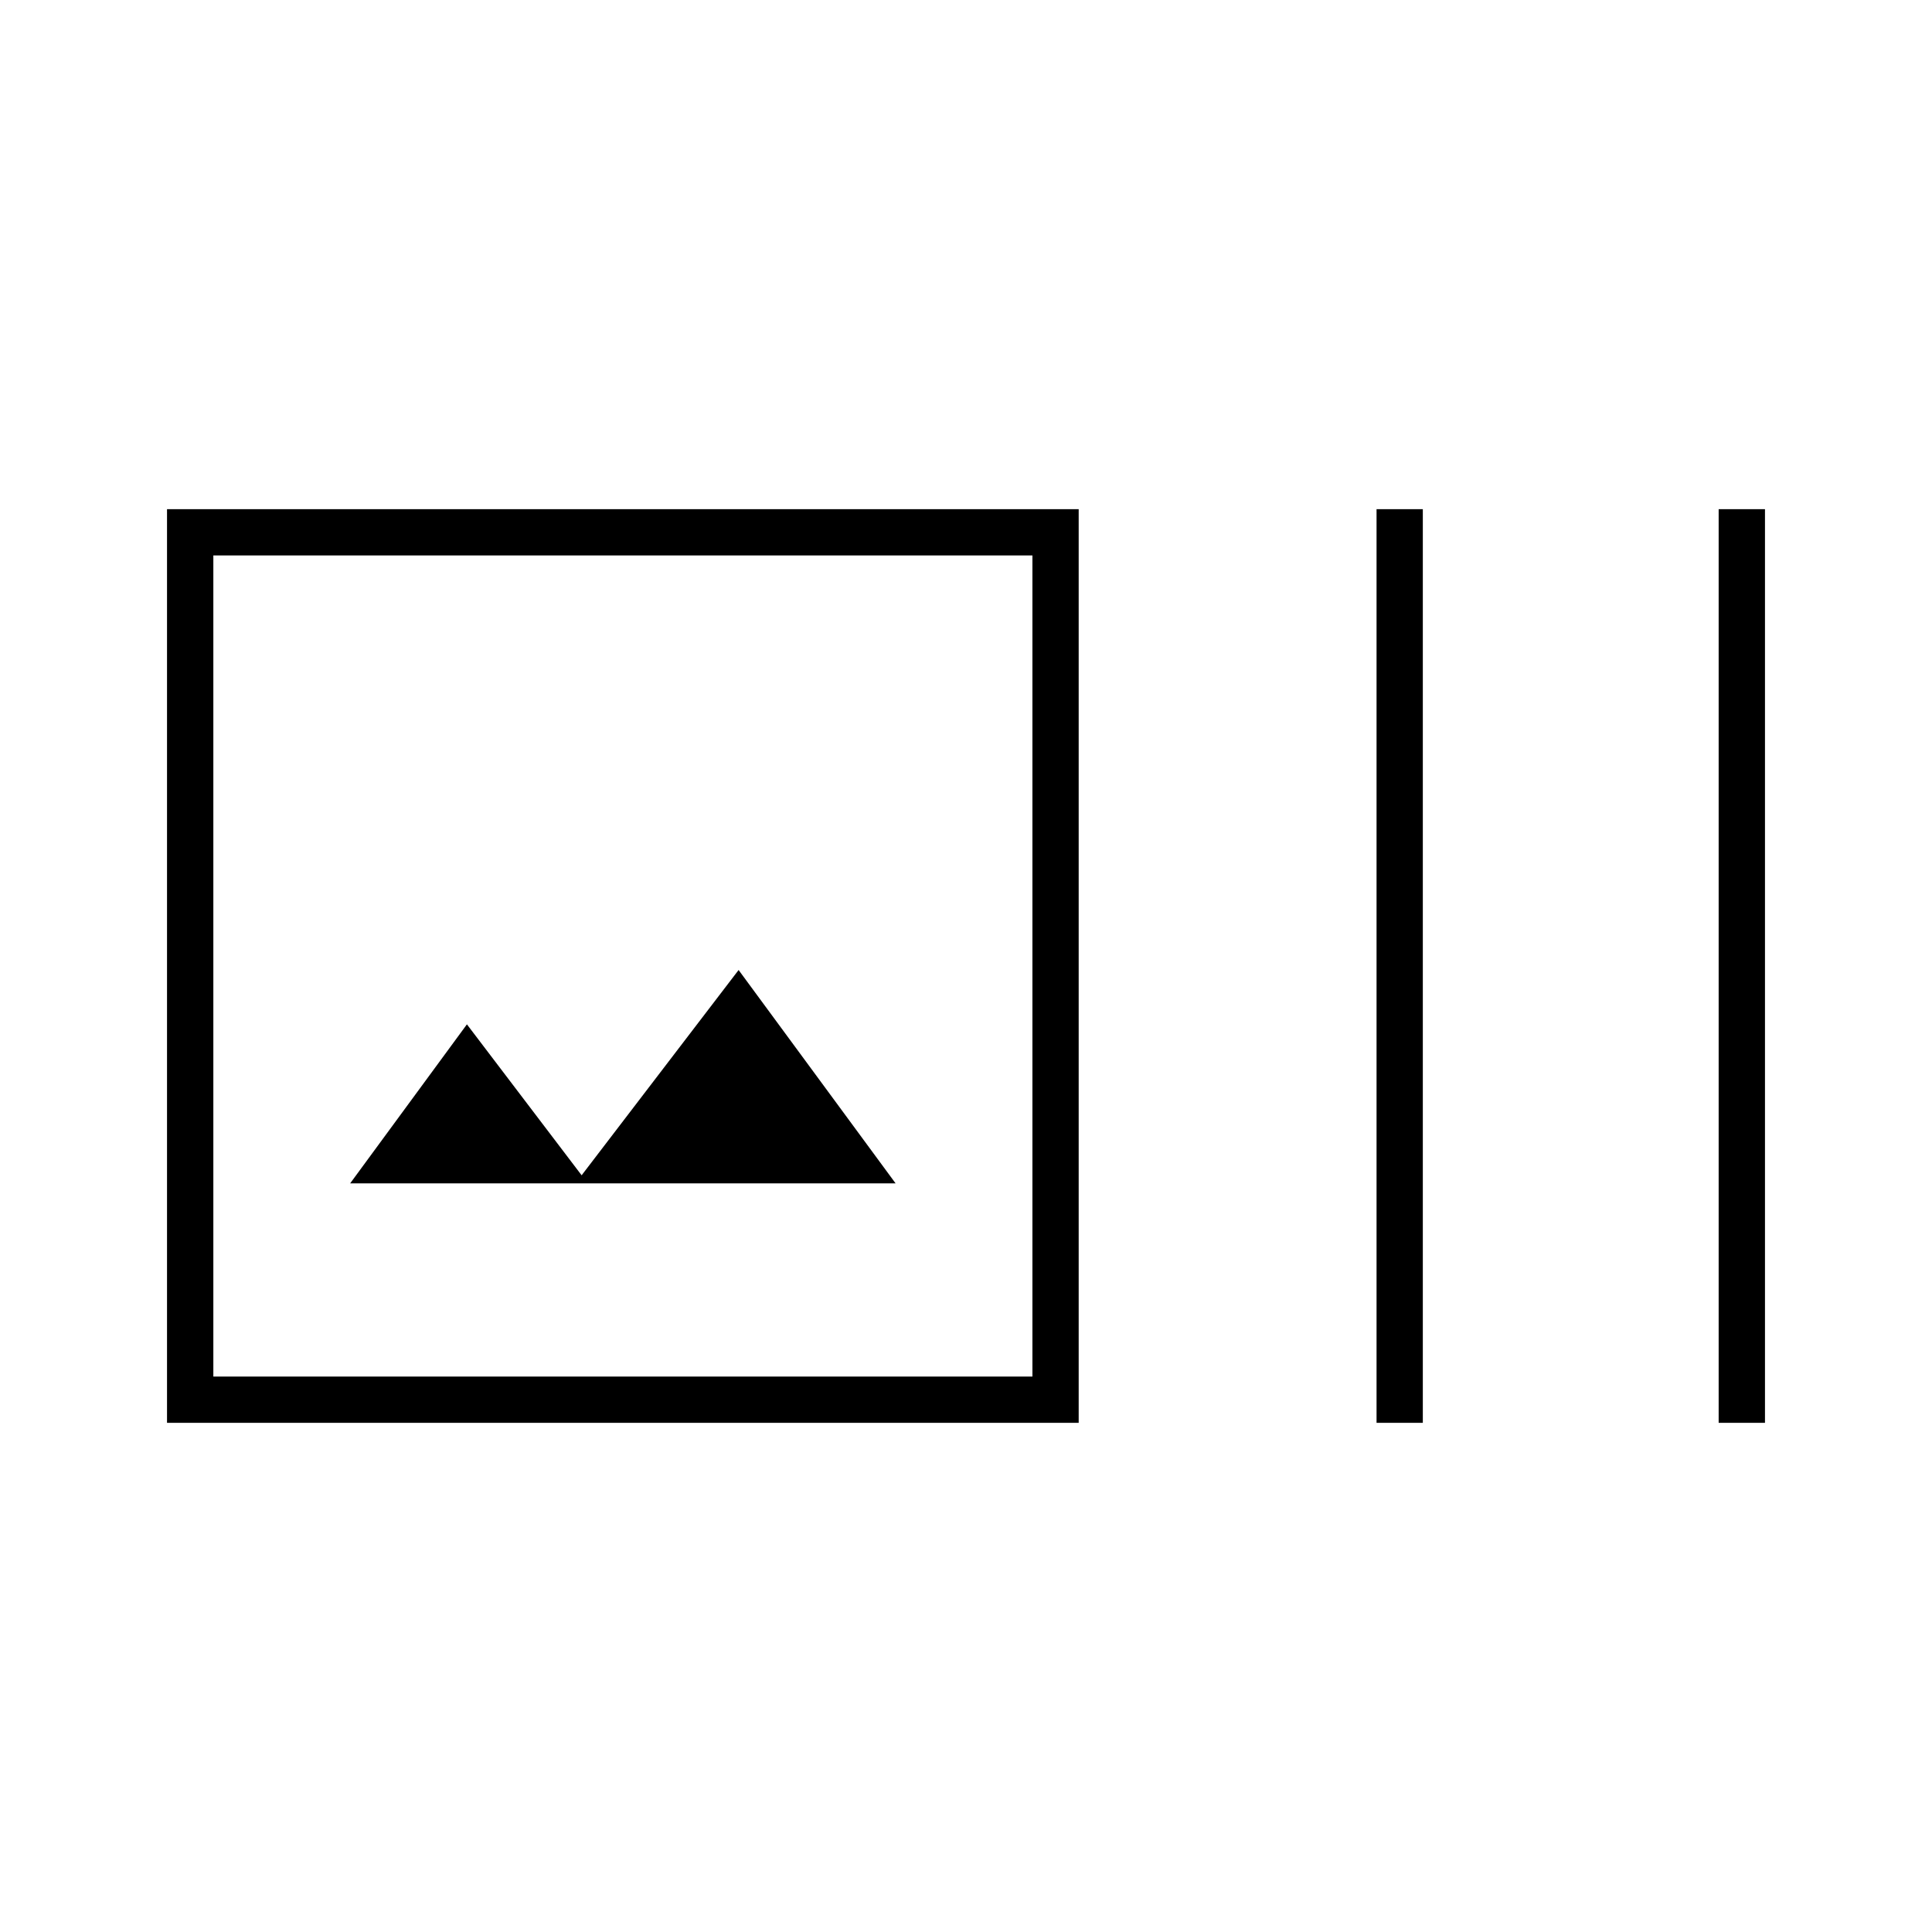 <svg xmlns="http://www.w3.org/2000/svg" height="40" width="40"><path d="M22.333 29.458H3.458V10.542H22.333ZM4.417 28.5H21.375V11.5H4.417ZM28.5 29.458V10.542H29.458V29.458ZM35.583 29.458V10.542H36.542V29.458ZM7.25 24.5H18.542L15.292 20.083L12.042 24.333L9.667 21.208ZM4.417 11.5V28.5Z"/></svg>
